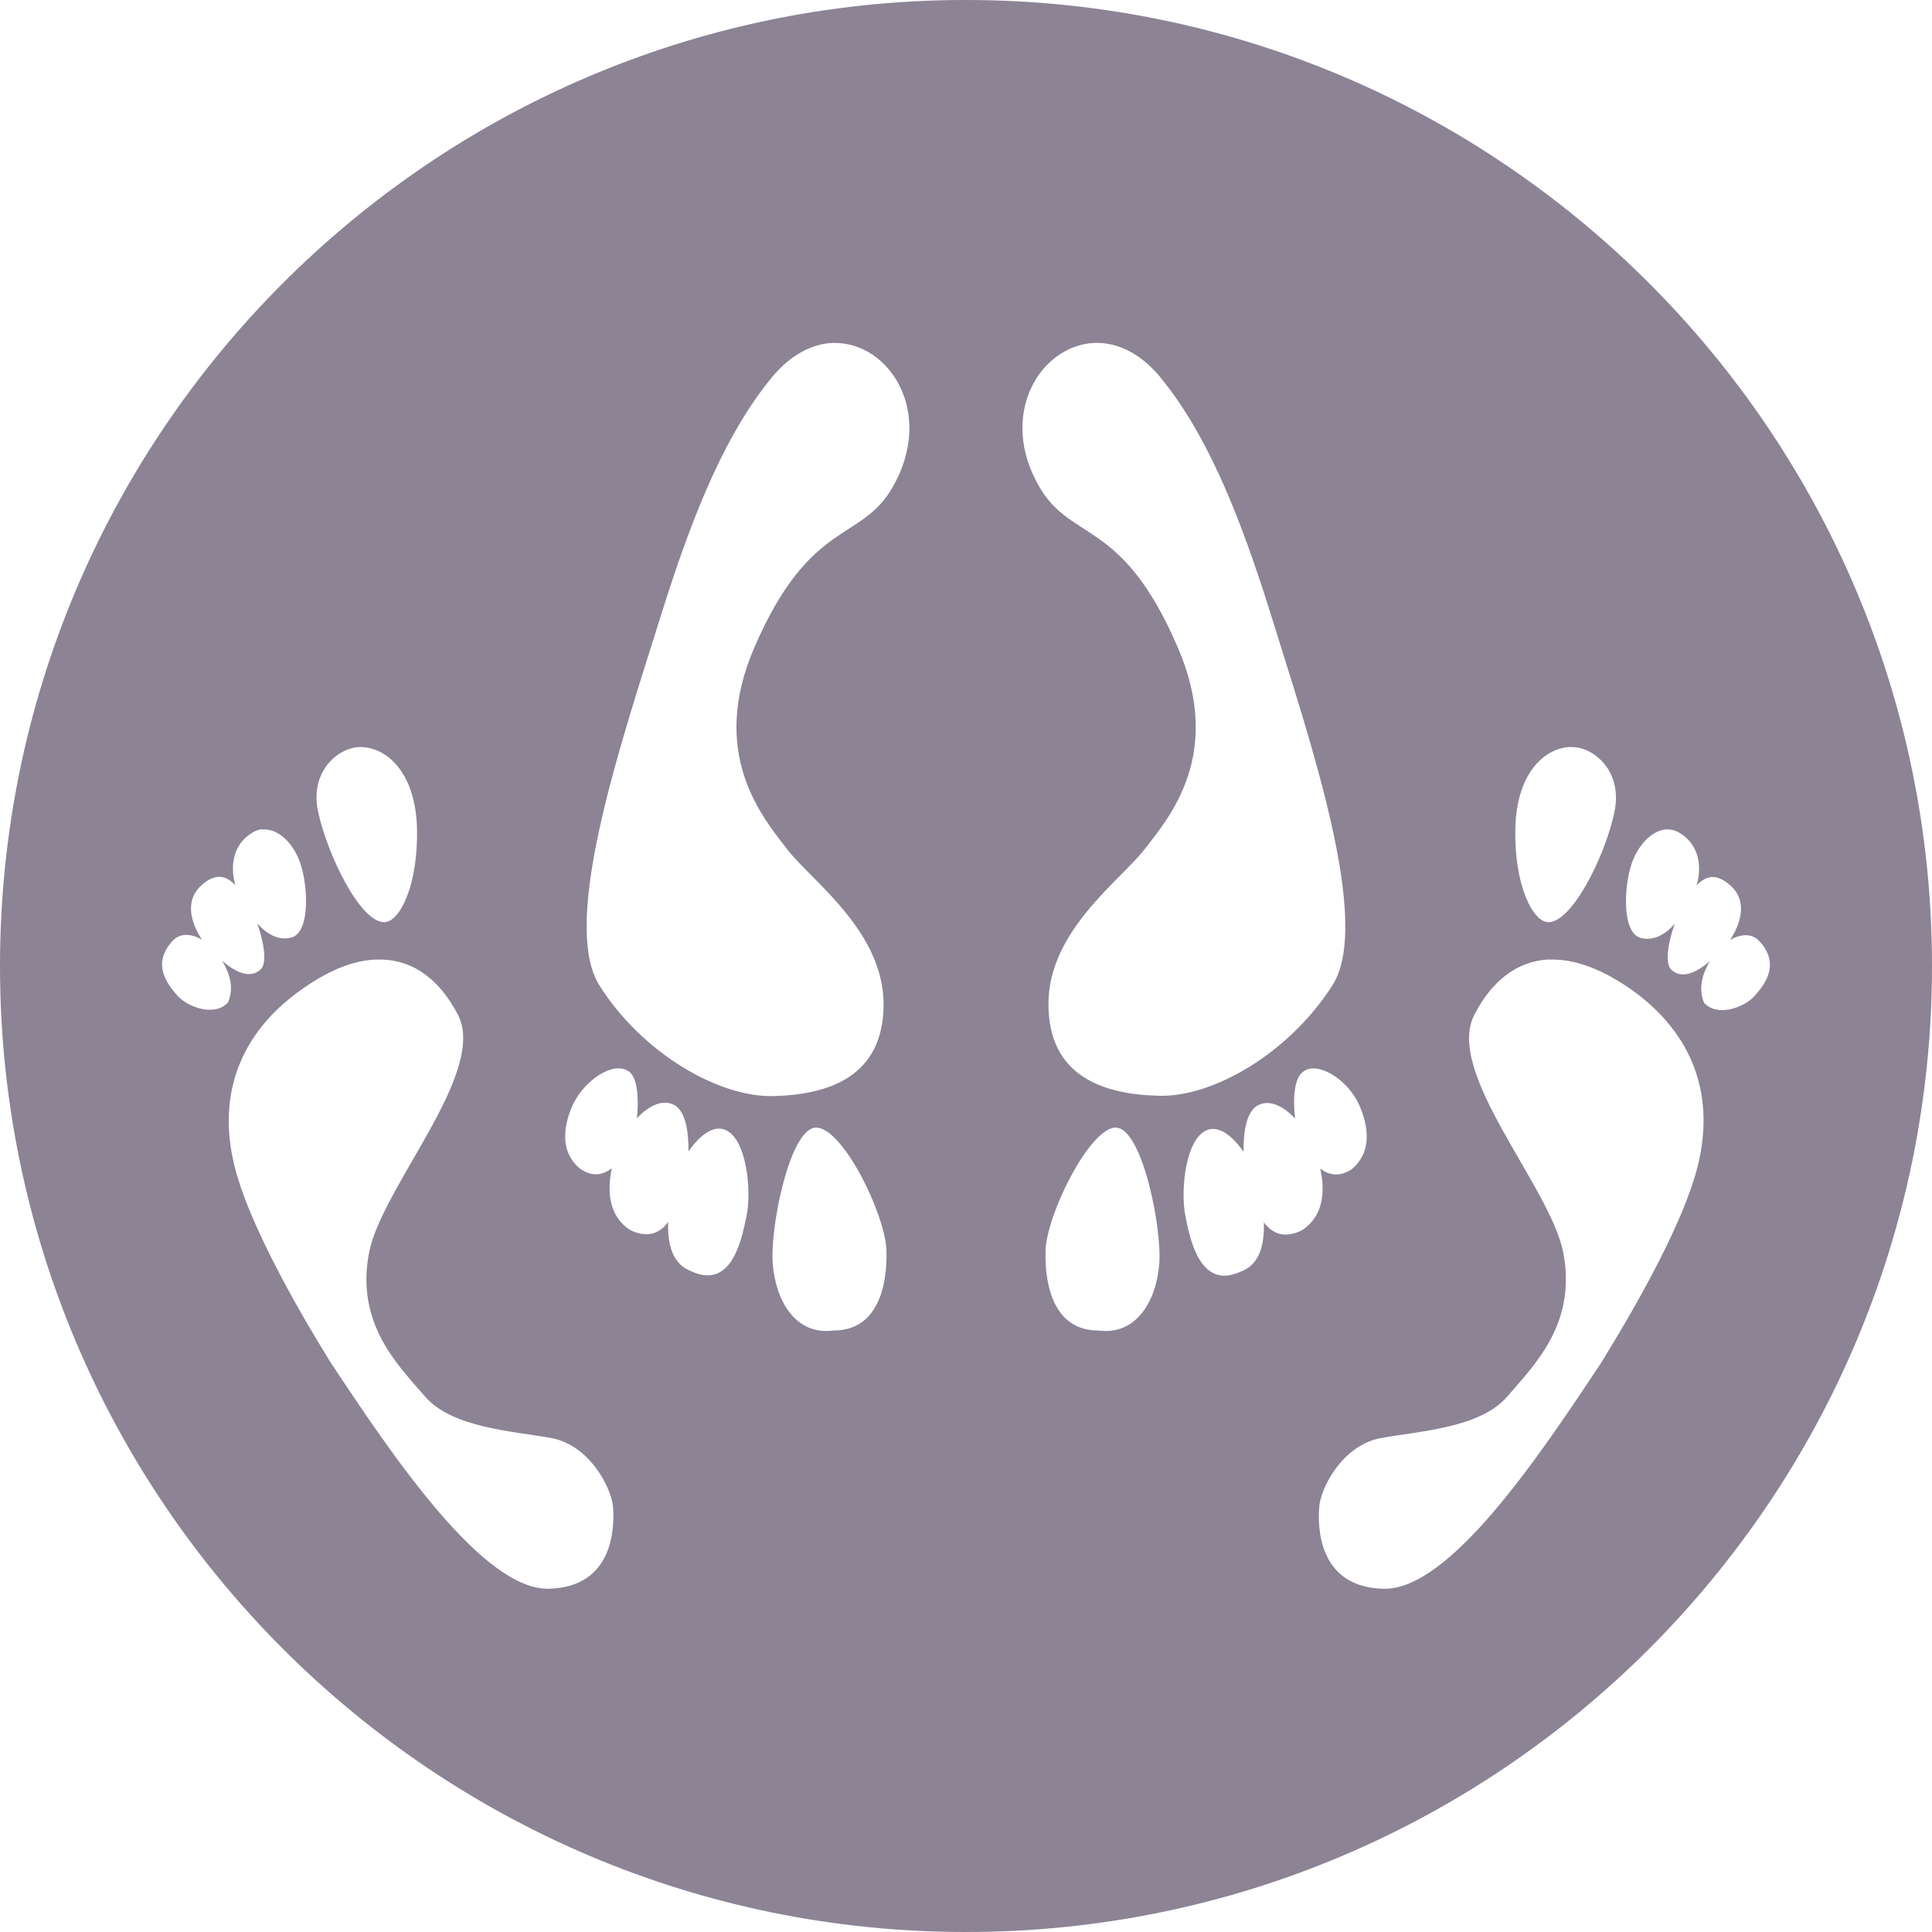 <?xml version="1.0" encoding="utf-8"?>
<!-- Generator: Adobe Illustrator 27.9.1, SVG Export Plug-In . SVG Version: 6.00 Build 0)  -->
<svg version="1.1"
	 id="svg1454" xmlns:svg="http://www.w3.org/2000/svg" xmlns:inkscape="http://www.inkscape.org/namespaces/inkscape" xmlns:sodipodi="http://inkscape.sourceforge.net/DTD/sodipodi-0.dtd" xmlns:rdf="http://www.w3.org/1999/02/22-rdf-syntax-ns#" xmlns:cc="http://web.resource.org/cc/" xmlns:dc="http://purl.org/dc/elements/1.1/" inkscape:version="0.43" sodipodi:docbase="/home/sjoerd0/Desktop/totaalpc/pictogrammen" sodipodi:docname="seks.svg" sodipodi:version="0.32"
	 xmlns="http://www.w3.org/2000/svg" xmlns:xlink="http://www.w3.org/1999/xlink" x="0px" y="0px" viewBox="0 0 600 600"
	 style="enable-background:new 0 0 600 600;" xml:space="preserve">
<style type="text/css">
	.st0{fill:#8C8395;}
</style>
<sodipodi:namedview  bordercolor="#666666" borderopacity="1.0" id="base" inkscape:current-layer="layer2" inkscape:cx="733.33843" inkscape:cy="640.54886" inkscape:guide-bbox="true" inkscape:pageopacity="0.0" inkscape:pageshadow="2" inkscape:window-height="946" inkscape:window-width="1264" inkscape:window-x="0" inkscape:window-y="0" inkscape:zoom="0.50259871" pagecolor="#ffffff" showguides="true">
	</sodipodi:namedview>
<g id="layer2" inkscape:groupmode="layer" inkscape:label="Vector">
	<path id="path2339" class="st0" d="M298.1,0C133.4,1,0,135,0,300c0,165.6,134.4,300,300,300s300-134.4,300-300S465.6,0,300,0
		C299.4,0,298.7,0,298.1,0z M258.5,106.5C258.5,106.5,258.6,106.5,258.5,106.5C258.6,106.5,258.6,106.5,258.5,106.5
		c0.1,0,0.1,0,0.1,0c0,0,0,0,0,0c0,0,0,0,0,0c0.1,0,0.1,0,0.2,0c17.4-0.4,31.8,21.8,18.3,45c-9.9,17-25.5,9.6-42.8,49.5
		c-14.4,33.3,2.7,53,10.2,62.8c7.6,9.8,29.9,25.4,29.9,48.1c0,22.7-17.4,28.1-34.3,28.5s-40.6-13.3-53.9-34.3
		c-12.5-19.6,7.1-76.7,19.2-115.4c10.3-33,20.5-56.7,34.3-73.5C245.6,110.1,252.2,106.8,258.5,106.5
		C258.5,106.6,258.5,106.6,258.5,106.5C258.5,106.6,258.5,106.6,258.5,106.5C258.5,106.6,258.5,106.5,258.5,106.5z M339.7,106.5
		C339.7,106.5,339.7,106.5,339.7,106.5C339.7,106.5,339.7,106.5,339.7,106.5C339.7,106.5,339.8,106.5,339.7,106.5c0.1,0,0.1,0,0.1,0
		c0,0,0,0,0,0c0,0,0,0,0,0c0.1,0,0.2,0,0.3,0c6.7-0.2,13.9,3,20.2,10.6c13.8,16.8,24,40.5,34.3,73.5c12,38.8,31.7,95.8,19.2,115.4
		c-13.4,21-37,34.8-53.9,34.3c-16.9-0.4-34.3-5.8-34.3-28.5c0-22.7,22.3-38.3,29.9-48.1c7.6-9.8,24.7-29.5,10.2-62.8
		c-17.2-39.9-32.8-32.5-42.8-49.5C309.7,129,322.9,107.4,339.7,106.5C339.6,106.6,339.7,106.6,339.7,106.5
		C339.7,106.6,339.7,106.5,339.7,106.5z M111.4,232c0.1,0,0.3,0,0.4,0c0,0,0.1,0,0.1,0c8,0,17.1,7.6,17.6,25.2
		c0.4,17.6-5.3,29.2-10.2,29.2c-7.4,0-17.6-20.8-20.5-34.3C96.1,239.7,104.8,232.4,111.4,232z M487.2,232c0.1,0,0.1,0,0.2,0
		c0.1,0,0.1,0,0.2,0c0.2,0,0.3,0,0.5,0c0,0,0.1,0,0.1,0c6.7,0,15.8,7.4,13.2,20.1c-2.8,13.5-13.1,34.3-20.5,34.3
		c-4.9,0-10.7-11.6-10.3-29.2C471,240.3,479.4,232.6,487.2,232z M81.8,257.6c4.2-0.2,8.5,3.4,10.9,9c2.9,6.7,4,22.5-2,24.5
		c-4,1.2-7.7-0.9-10.8-4.3c2,5.6,3.2,12.4,1,14.3c-3.5,3.2-8.3,0.4-11.9-2.7c2.1,3.5,3.9,8.2,1.8,12.9c-4,4.5-12.3,1.6-15.6-2
		c-3.8-4.2-7.8-10.1-1.8-16.9c2.6-3,6.3-2.3,9.3-0.6c-2.9-4.4-5.8-11.7-0.2-16.8c4.6-4.2,7.9-2.9,10.6-0.1
		c-1.6-5.4-1.1-12.6,5.4-16.4c1-0.6,2-0.9,3-1C81.7,257.7,81.7,257.6,81.8,257.6z M517.1,257.6C517.1,257.6,517.2,257.6,517.1,257.6
		c0.1,0,0.1,0,0.1,0c0,0,0,0,0.1,0c0,0,0,0,0,0c0,0,0,0,0.1,0c0.1,0,0.1,0,0.2,0c0.3,0,0.6,0,0.9,0c1,0.1,2,0.4,3,1
		c6.5,3.8,7,11,5.4,16.4c2.6-2.8,5.9-4.2,10.6,0.1c5.6,5.1,2.7,12.4-0.2,16.8c3-1.7,6.7-2.4,9.3,0.6c6,6.8,2,12.7-1.8,16.9
		c-3.3,3.6-11.6,6.5-15.6,2c-2-4.7-0.2-9.5,1.8-12.9c-3.6,3.1-8.4,5.9-11.9,2.7c-2.2-1.9-1-8.7,1-14.3c-3.1,3.5-6.8,5.5-10.8,4.3
		c-6-2-4.9-17.9-2-24.5C509.5,261.6,513.3,258.1,517.1,257.6z M116.6,298c0.1,0,0.1,0,0.2,0c0.1,0,0.2,0,0.3,0
		c10.3-0.3,19,5.4,25.1,17.1c9.3,17.9-23.7,53.5-27.6,74c-4.2,21.9,8.9,34.8,17.4,44.6c8.5,9.8,27.2,10.7,39.2,12.9
		c12,2.2,18.7,15.6,19.2,21.4c0.4,5.8,0.5,24.9-20,25.4c-20.5,0.4-48.6-41.4-67.8-70.4c0,0,0,0,0,0c-0.7-1.3-24.2-38-29.8-61
		c-5.8-23.6,3-42.8,22.3-55.7C102.7,301.1,109.9,298.3,116.6,298z M480.4,298c0,0,0.1,0,0.1,0c0,0,0.1,0,0.1,0c0.1,0,0.2,0,0.2,0
		c0.1,0,0.1,0,0.2,0c0.1,0,0.2,0,0.3,0c7.2-0.2,15.1,2.5,23.7,8.2c19.3,12.9,28.1,32.1,22.3,55.7c-5.7,23.3-29.6,60.3-29.9,61.1
		c-19.2,29-47.2,70.9-67.7,70.4c-20.5-0.4-20.5-19.6-20-25.4c0.4-5.8,7.1-19.2,19.2-21.4c12-2.2,30.8-3.1,39.2-12.9
		s21.6-22.6,17.4-44.6c-3.9-20.5-37-56.1-27.6-74C463.4,304.4,471.2,298.7,480.4,298z M407.3,331.8
		C407.3,331.8,407.3,331.8,407.3,331.8C407.3,331.8,407.4,331.8,407.3,331.8c0.1,0,0.1,0,0.1,0c0,0,0,0,0.1,0c0,0,0.1,0,0.1,0
		c0,0,0,0,0,0c0.2,0,0.4,0,0.6,0c4.9,0.3,11.3,5.2,14.1,11.8c3.5,8.2,2.8,15.1-2.5,19.5c-3.9,2.6-7.2,1.8-9.8-0.2
		c1.7,7.5,0.8,15-5.7,19.2c-5.6,2.7-9.3,0.9-11.8-2.5c0.2,6.4-1,13.2-7.4,15.4c-12.6,5.7-15.7-10.8-17-17.6c-1.5-7.6,0-24,6.9-26.5
		c3.8-1.4,8,2.2,11.2,6.8c-0.1-6.2,0.9-12.3,4.2-14.3c3.7-2.2,8.2,0.1,11.8,4c-0.7-5.8-0.4-12.9,2.7-14.7
		C405.6,332.2,406.4,331.9,407.3,331.8C407.3,331.8,407.3,331.8,407.3,331.8C407.3,331.8,407.3,331.8,407.3,331.8
		C407.3,331.8,407.3,331.8,407.3,331.8z M191.3,331.8C191.3,331.8,191.3,331.8,191.3,331.8C191.4,331.8,191.4,331.8,191.3,331.8
		c0.1,0,0.1,0,0.1,0c0,0,0,0,0,0c0,0,0,0,0.1,0c0,0,0,0,0,0c0,0,0,0,0,0c0,0,0,0,0.1,0c0,0,0,0,0,0c0,0,0,0,0,0c0,0,0,0,0.1,0
		c0,0,0,0,0,0c0,0,0,0,0,0c0,0,0,0,0.1,0c0,0,0,0,0,0c1.2-0.1,2.3,0.2,3.3,0.8c3,1.8,3.3,8.9,2.7,14.7c3.6-3.9,8.2-6.2,11.8-4
		c3.3,2,4.3,8.2,4.2,14.3c3.2-4.6,7.4-8.2,11.2-6.8c6.9,2.5,8.4,18.9,6.9,26.5c-1.4,6.9-4.4,23.3-17,17.6c-6.4-2.3-7.6-9-7.4-15.4
		c-2.5,3.4-6.2,5.2-11.8,2.5c-6.4-4.1-7.3-11.6-5.7-19.2c-2.6,2-5.8,2.9-9.8,0.2c-5.4-4.4-6-11.3-2.5-19.5
		C180.5,337.3,186.5,332.4,191.3,331.8z M253,350.2C253,350.2,253,350.2,253,350.2C253,350.2,253.1,350.2,253,350.2
		c0.1,0,0.1,0,0.1,0c0,0,0,0,0.1,0c0.1,0,0.2,0,0.3,0c8.2,0,21.4,26.8,21.8,38.1c0.3,11.3-2.8,24.9-16.4,24.9
		c-12,1.6-18-9.5-18.9-20.5C239,381.9,245,351.4,253,350.2z M346,350.2C346,350.2,346.1,350.2,346,350.2
		C346.1,350.2,346.1,350.2,346,350.2C346.1,350.2,346.1,350.2,346,350.2c0.1,0,0.1,0,0.1,0c0,0,0,0,0,0c0,0,0,0,0.1,0c0,0,0,0,0,0
		c0.1,0,0.2,0,0.3,0c8.2,0,14.5,31.5,13.5,42.5c-0.9,11-6.9,22.1-18.9,20.5c-13.6,0-16.7-13.5-16.4-24.9
		C325.1,377.3,337.8,351.4,346,350.2z"/>
</g>
</svg>
